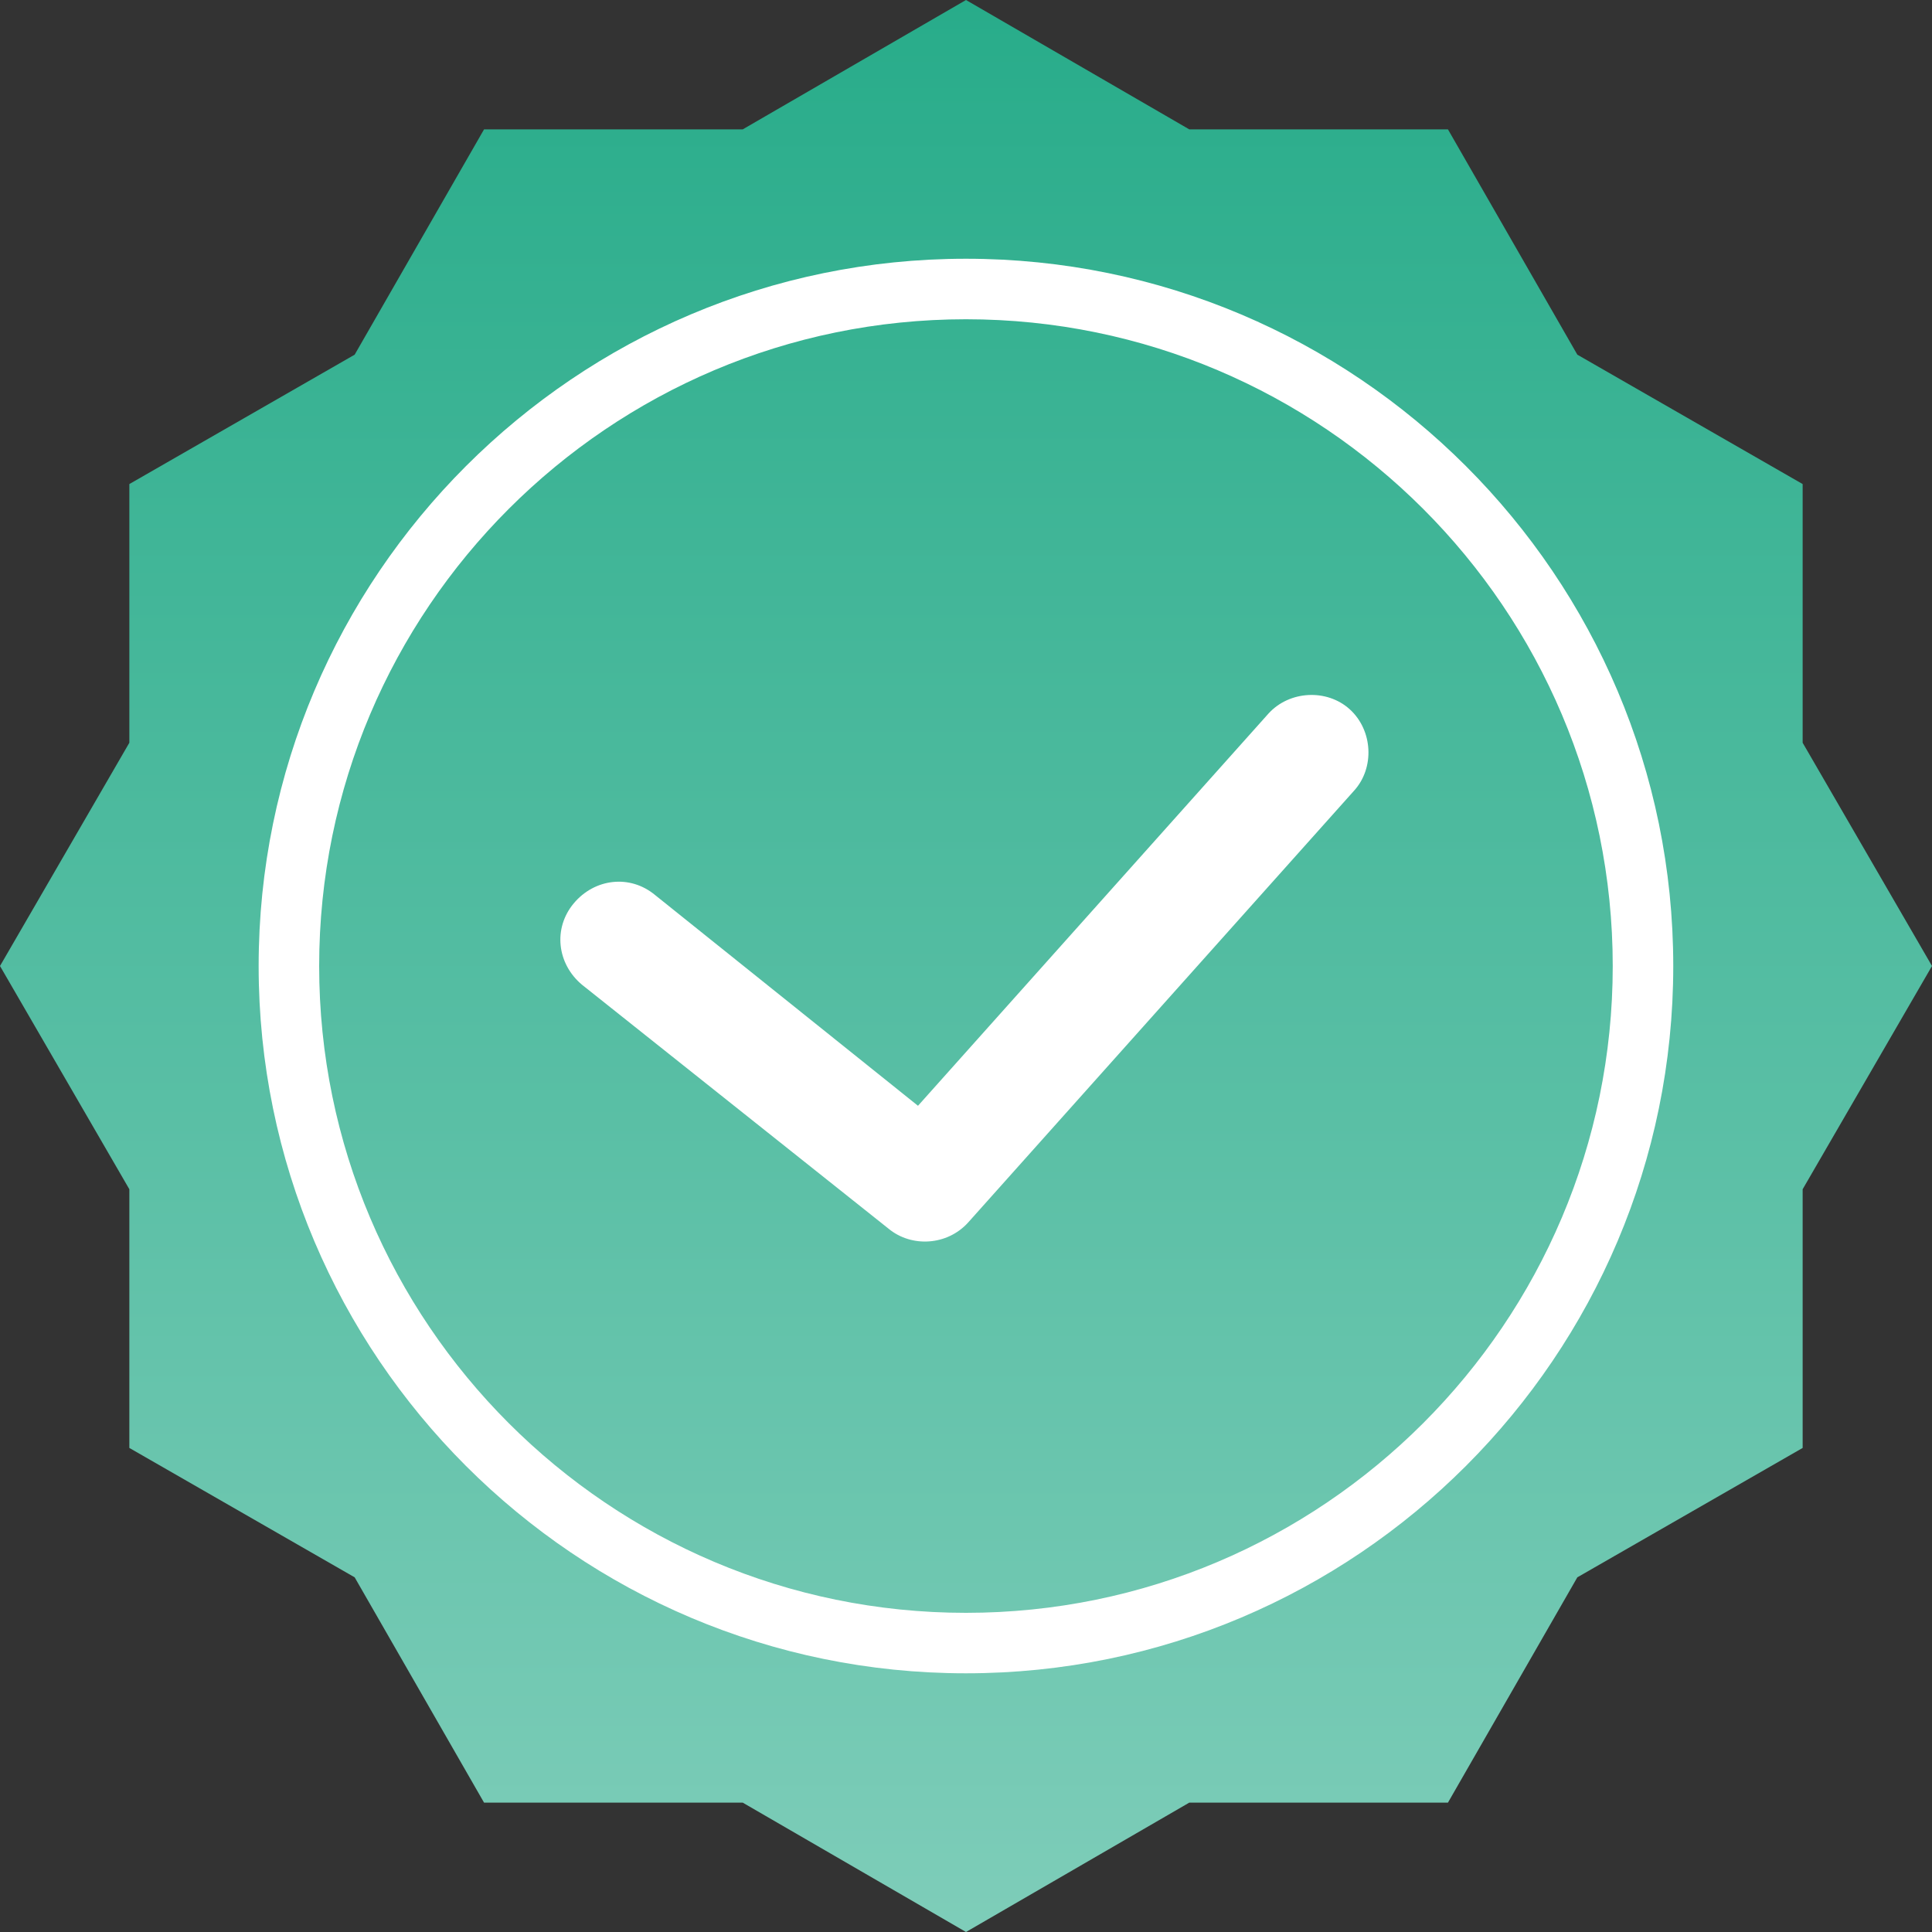 <svg width="40" height="40" viewBox="0 0 40 40" fill="none" xmlns="http://www.w3.org/2000/svg">
<rect x="0" y="0" width="40" height="40" fill="#333333" stroke="none"/>
<path d="M20 0L24.622 2.678H29.978L32.657 7.343L37.322 10.022V15.378L40 20L37.322 24.622V29.978L32.657 32.657L29.978 37.322H24.622L20 40L15.378 37.322H10.022L7.343 32.657L2.678 29.978V24.622L0 20L2.678 15.378V10.022L7.343 7.343L10.022 2.678H15.378L20 0Z" fill="url(#paint0_linear_1_49)"/>
<path d="M19.999 34.644C11.921 34.644 5.355 28.078 5.355 20.001C5.355 11.923 11.921 5.357 19.999 5.357C28.077 5.357 34.643 11.923 34.643 20.001C34.643 28.078 28.077 34.644 19.999 34.644ZM19.999 6.61C12.613 6.61 6.608 12.614 6.608 20.001C6.608 27.387 12.613 33.392 19.999 33.392C27.386 33.392 33.39 27.387 33.39 20.001C33.39 12.614 27.386 6.61 19.999 6.61Z" fill="white"/>
<path d="M18.401 25.442L12.051 20.389C11.533 19.957 11.446 19.222 11.878 18.704C12.31 18.186 13.044 18.099 13.563 18.531L19.006 22.894L26.263 14.773C26.695 14.298 27.472 14.255 27.947 14.687C28.422 15.119 28.466 15.896 28.034 16.371L20.042 25.313C19.61 25.788 18.876 25.831 18.401 25.442Z" fill="white"/>
<defs>
<linearGradient id="paint0_linear_1_49" x1="20" y1="0" x2="20" y2="40" gradientUnits="userSpaceOnUse">
<stop stop-color="#28AC8A"/>
<stop offset="1" stop-color="#7ECDB9"/>
</linearGradient>
</defs>
</svg>
